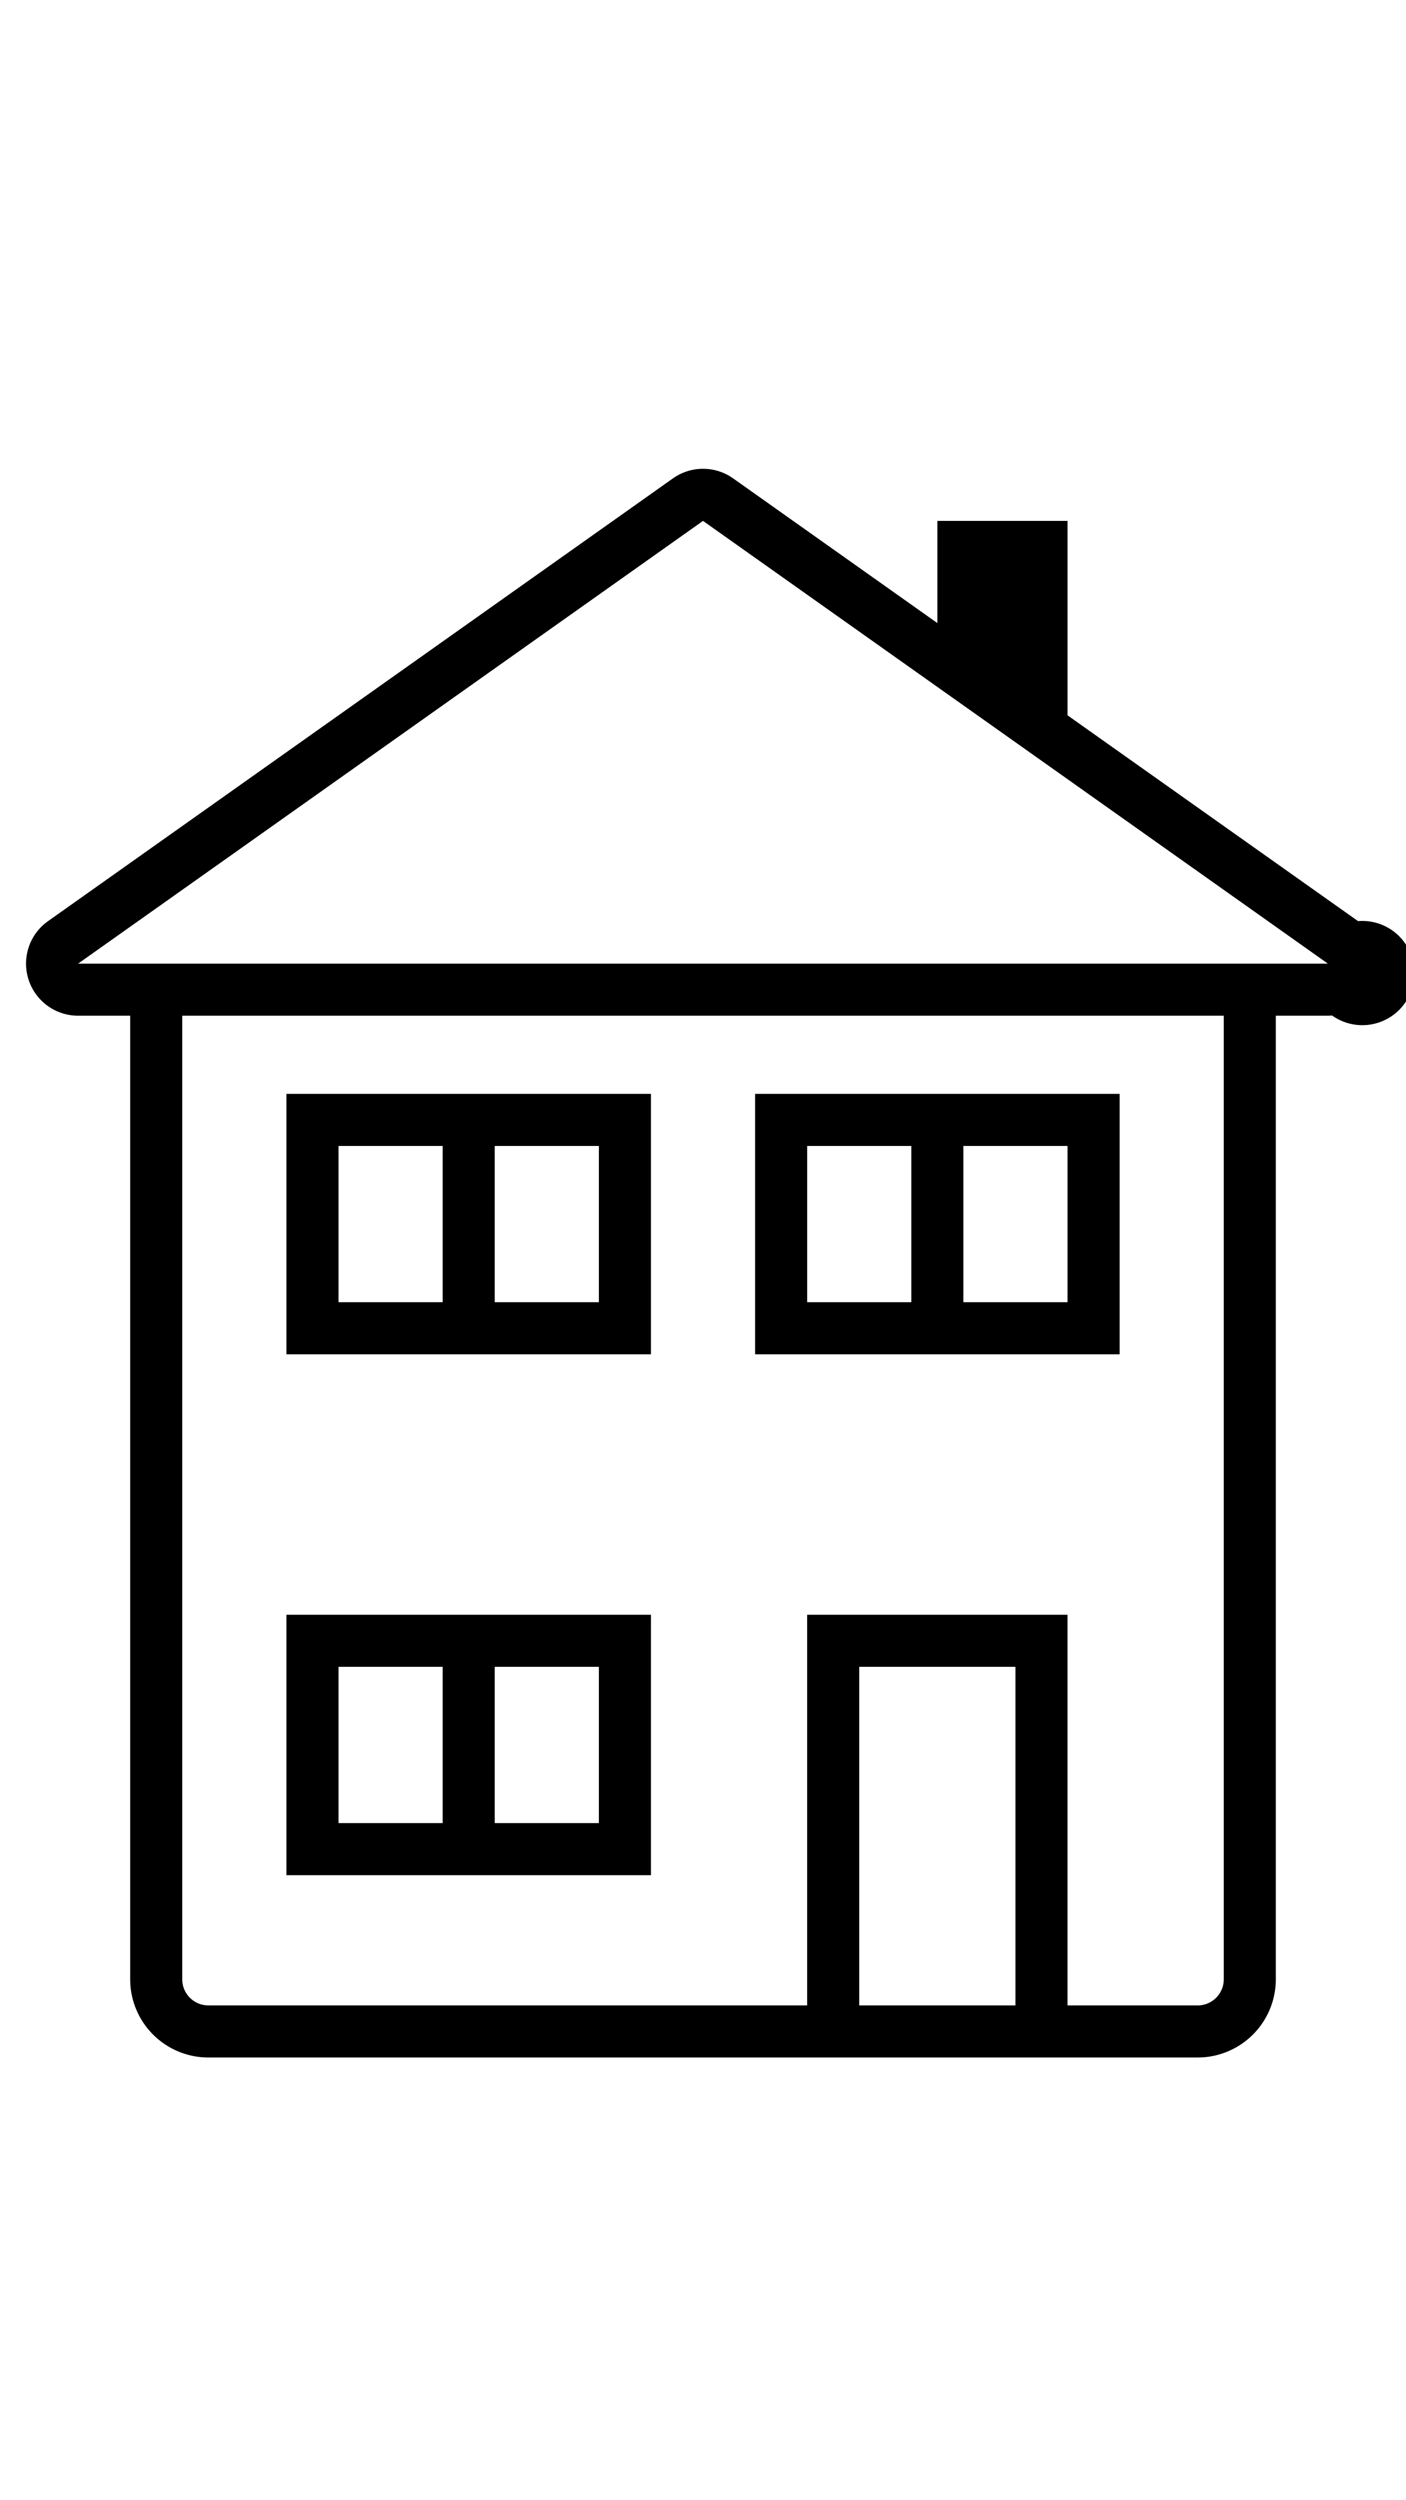 <svg width="54" height="96" xmlns="http://www.w3.org/2000/svg">
    <path d="M27 18a2 2 0 0 1 1.005.27l.152.098 7.844 5.556V20h5v7.466l11.157 7.902a2.001 2.001 0 1 1-.995 3.625L51 39h-2v37a3.004 3.004 0 0 1-2.824 2.995l-.175.005H8a3.004 3.004 0 0 1-2.995-2.824L5 76V39H3a2 2 0 0 1-1.284-3.533l.129-.099 24-17A2.001 2.001 0 0 1 27 18zm20 21H7v37c0 .512.387.935.884.993L8 77h23V62h10v15h5c.513 0 .936-.387.994-.884L47 76V39zm-8 25h-6v13h6V64zm-13.999-2v10h-14V62h14zm-2 2h-4v6h4v-6zm-6 0h-4v6h4v-6zm8-22v10h-14V42h14zm18 0v10h-14V42h14zm-20 2h-4v6h4v-6zm-6 0h-4v6h4v-6zm24 0h-4v6h4v-6zm-6 0h-4v6h4v-6zm-8-24L3 37h48L27 20z" fill-rule="evenodd"/>
</svg>

